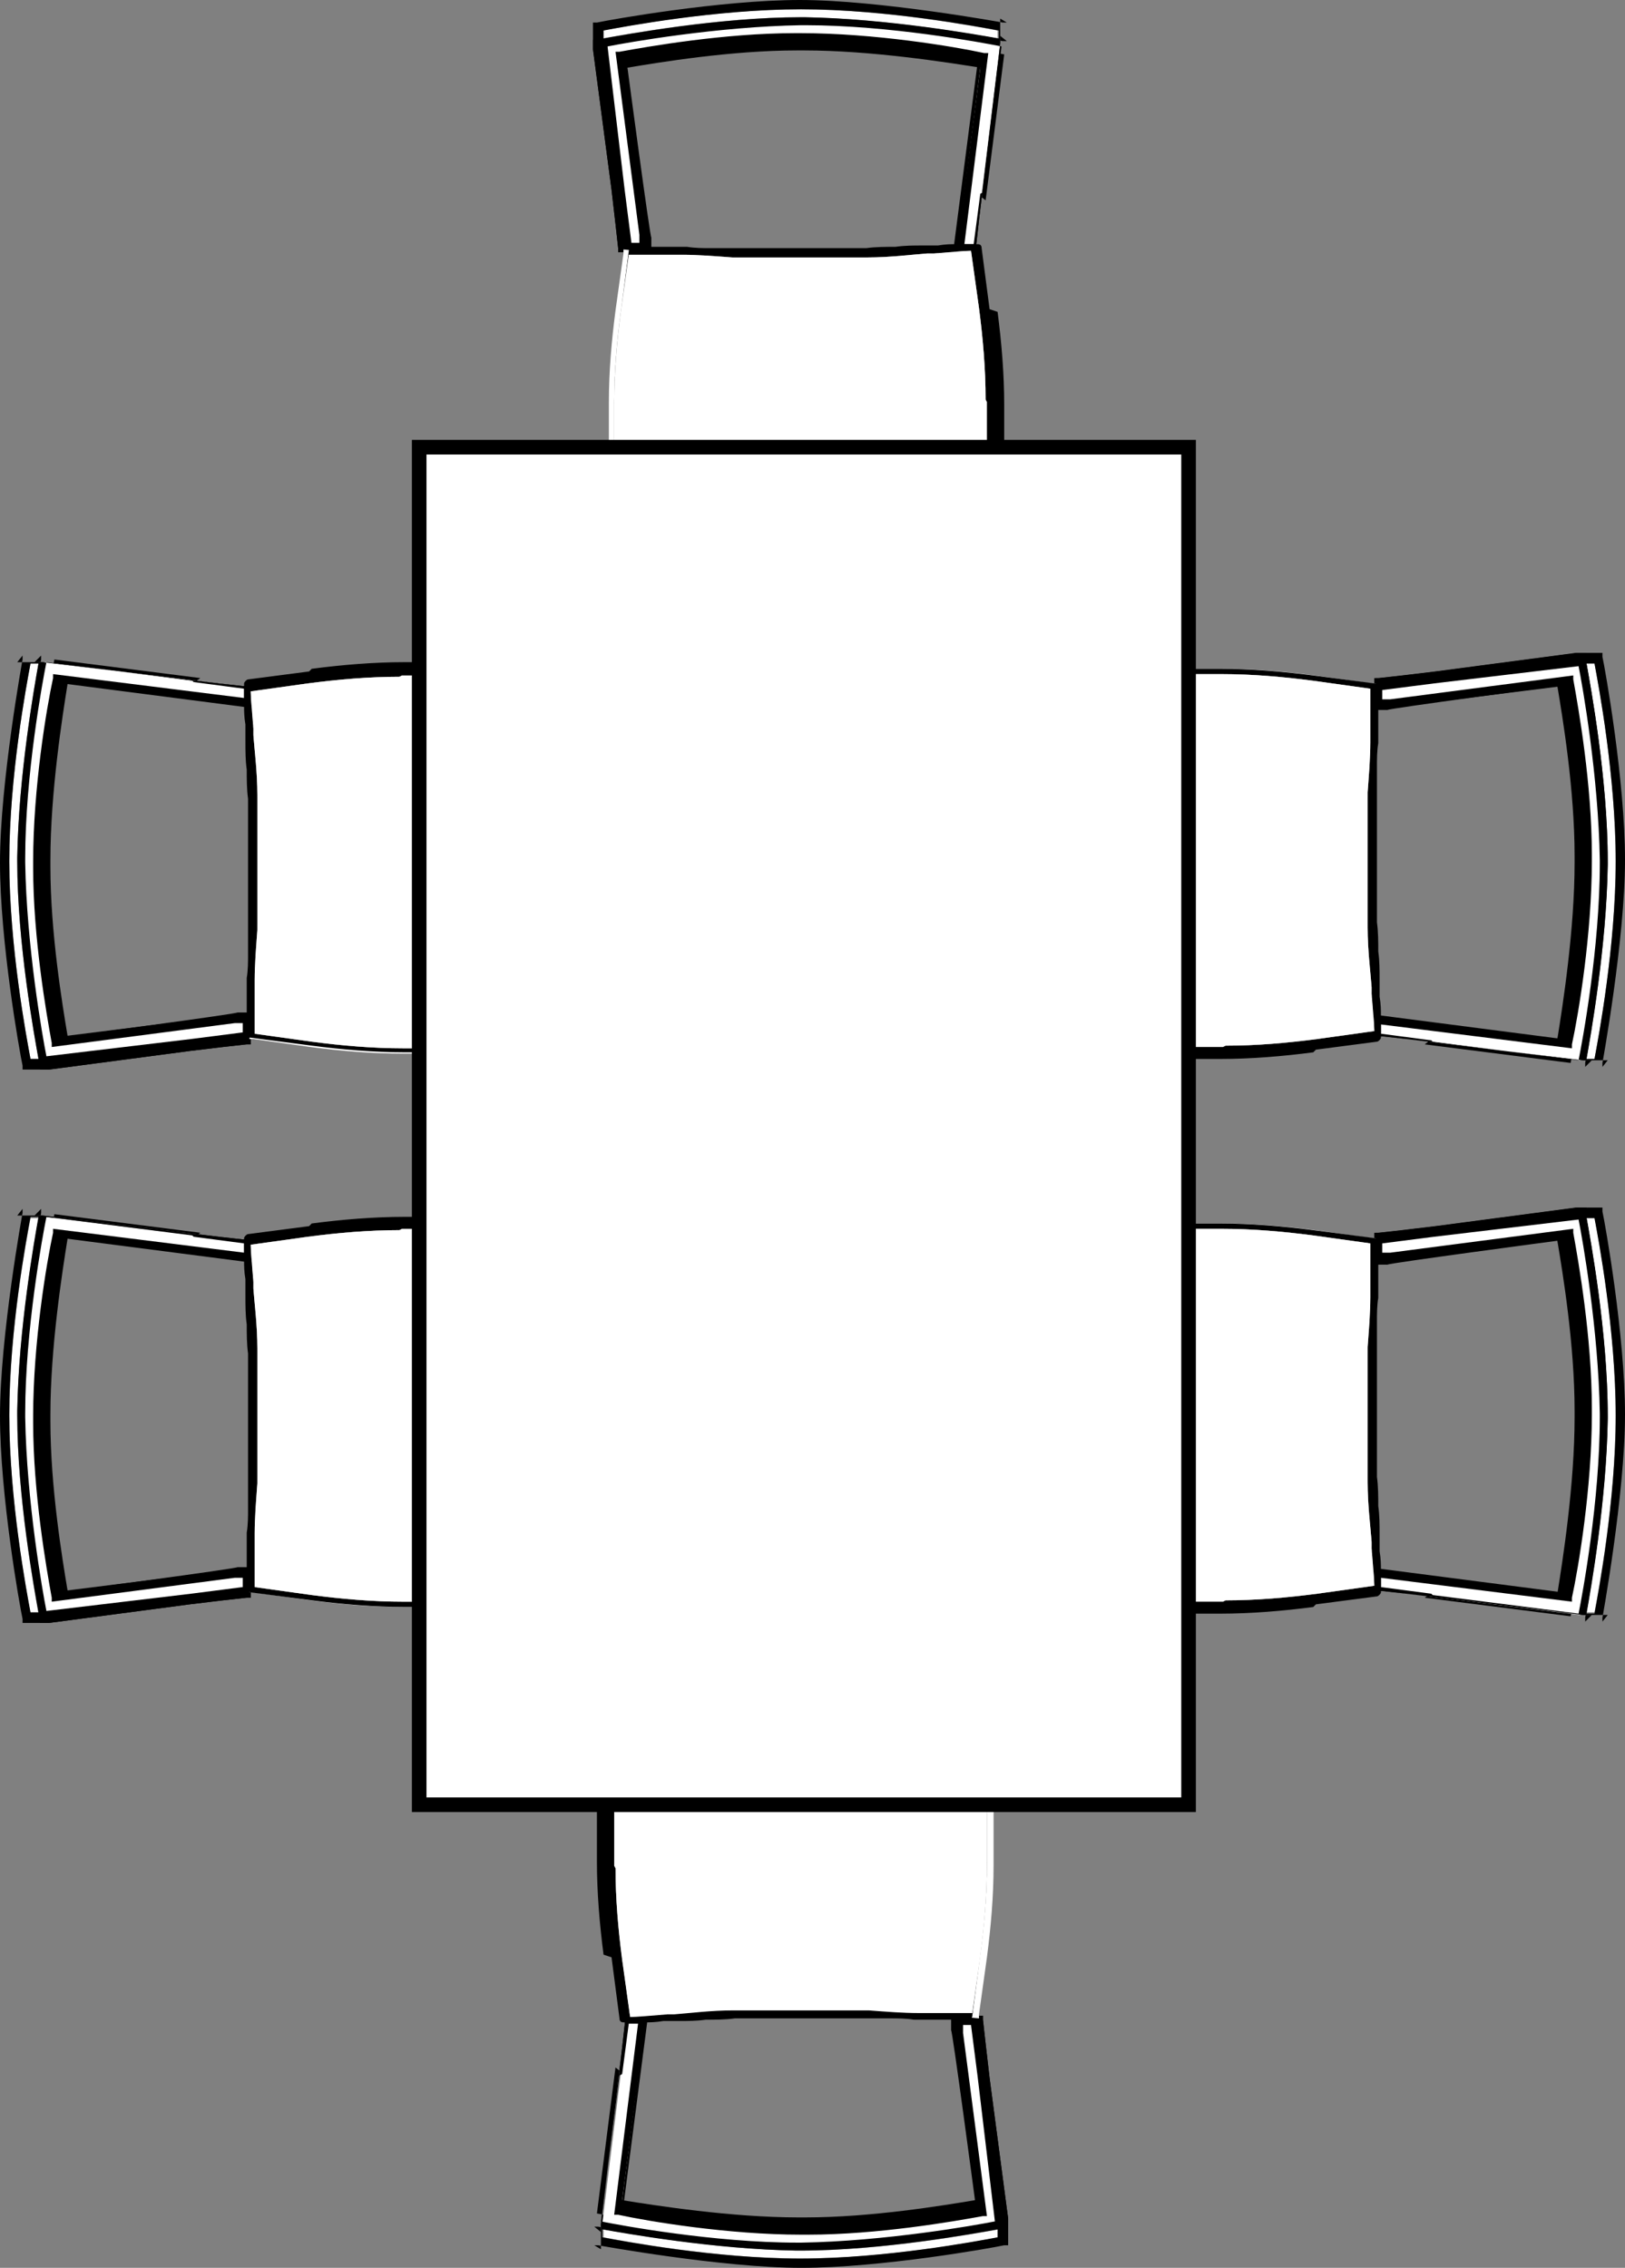 <?xml version="1.0" encoding="UTF-8"?>
<svg xmlns="http://www.w3.org/2000/svg" version="1.1" viewBox="0 0 122.5 170.9">
  <rect x="0" y="0" width="122.5" height="170.9" fill="#808080" stroke="none"/>
  <defs>
    <style>
      .cls-1 {
        stroke: #000;
        stroke-linecap: square;
        stroke-miterlimit: 10;
        stroke-width: 1.1px;
      }

      .cls-1, .cls-2 {
        fill: #fff;
      }
    </style>
  </defs>
  <!-- Generator: Adobe Illustrator 28.6.0, SVG Export Plug-In . SVG Version: 1.2.0 Build 709)  -->
  <g>
    <g id="Layer_1">
      <g>
        <g>
          <path d="M118.4,92.6l-13.7,1.7h0c0,0,13.7-1.7,13.7-1.7ZM119.5,122.2v-.3c0,0,0-.1.1-.4.3-1.7,1.5-8.4,1.6-14.6v-.3c0-6.2-1.3-13.2-1.6-14.9,0-.3,0-.4,0-.4v-.3h-.7s-10.6,1.4-10.6,1.4h0s-2.5.3-2.5.3l-1.8.2h-.3s0,.3,0,.3c0,0,0,.1,0,.3,0,.2,0,.6,0,1,0,.3,0,.6,0,.9,0,.1,0,.3,0,.4,0,.2,0,.4,0,.6,0,.1,0,.3,0,.4,0,.3,0,.5,0,.8,0,1.1-.1,2.4-.2,3.7,0,.3,0,.7,0,1,0,.3,0,.7,0,1,0,.3,0,.7,0,1,0,.7,0,1.4,0,2.1s0,1.4,0,2.1c0,.3,0,.7,0,1,0,.3,0,.7,0,1,0,.3,0,.7,0,1,0,1.7.2,3.2.3,4.5,0,.2,0,.3,0,.5.1,1.3.2,2.3.2,2.8,0,.2,0,.3,0,.3v.3s.3,0,.3,0l1.8.2,2.5.3h0s10.8,1.3,10.8,1.3h.3s.3,0,.3,0ZM107.8,120.1l-3.8-.5s0,0,0-.1c0,0,0-.1,0-.2s0,0,0-.1c0,0,0-.2,0-.3h0l14.4,1.8v-.3c.5-2.3,1.5-8.3,1.5-13.8v-.5c0-5.3-1-11-1.4-13.2v-.3c0,0-13.8,1.7-13.8,1.7h0c0,0,0,.4,0,.4h0s0,.3,0,.3h.3s12.8-1.6,12.8-1.6c.4,2.4,1.3,7.8,1.3,12.8v.5c0,5.1-.9,10.8-1.3,13.3l-13.9-1.8c0-.4,0-.8-.1-1.4h0c0-.1,0-.2,0-.3,0,0,0-.2,0-.3,0,0,0-.2,0-.3,0,0,0-.2,0-.2v-.2c0-.6,0-1.3-.1-2,0-.7,0-1.5-.1-2.2,0-.7,0-1.4,0-2,0-.2,0-.5,0-.7,0-.6,0-1.3,0-1.9s0-.8,0-1.2c0-.2,0-.5,0-.7v-.2c0-.7,0-1.4,0-2.1,0-.2,0-.3,0-.5,0-.2,0-.3,0-.5,0-.3,0-.7,0-1,0-.1,0-.2,0-.3,0-.2,0-.4,0-.6h0c0-.4,0-.6,0-.9,0-.3,0-.6,0-.9,0,0,0-.1,0-.1,0,0,0,0,0-.1v-.2c0-.1,0-.2,0-.4,0,0,0,0,0,0h0c0-.2,0-.2,0-.3,0,0,0,0,0-.1,0-.2,0-.4,0-.5,0-.3,0-.6,0-.8,0-.1,0-.2,0-.3,0-.1,0-.2,0-.3,0,0,0-.2,0-.3h0c0,0,0-.1,0-.2,0-.1,0-.2,0-.3l3.9-.5h0l10.9-1.3c.3,1.5,1.5,8.3,1.6,14.6v.3c0,6.3-1.3,13.3-1.6,14.8l-11-1.4h0ZM118.4,92.6l-13.7,1.7h0c0,0,13.7-1.7,13.7-1.7ZM118.4,92.6l-13.7,1.7h0c0,0,13.7-1.7,13.7-1.7Z"/>
          <path class="cls-2" d="M120.8,106.7h0c0-7.2-1.7-15.2-1.7-15.2l-15.4,1.9s0,.5-.1,1.3c0,0,.1,0,.2,0l14.3-1.8c.4,2.4,1.3,8,1.4,13.2v.5c0,5.3-.9,11.2-1.4,13.7l-14.3-1.8c0,0-.1,0-.2,0,0,.8.1,1.3.1,1.3l15.4,1.9s1.7-8,1.7-15.2Z"/>
          <g>
            <path class="cls-2" d="M120.2,121.5h-.6c.3-1.7,1.5-8.4,1.6-14.6v-.3c0-6.2-1.3-13.2-1.6-14.9h.6c.3,1.6,1.6,8.5,1.6,14.9s-1.3,13.3-1.6,14.9Z"/>
            <path d="M120.8,122.2v-.3c0,0,1.7-9.3,1.7-15.3s-1.5-14.4-1.7-15.3v-.3c0,0-1.4,0-1.4,0h0s-.3,0-.3,0h-.3s-10.6,1.4-10.6,1.4h0s-2.5.3-2.5.3l-1.8.2h-.3s0,.3,0,.3c0,0,0,.1,0,.3,0,.2,0,.6,0,1,0,.3,0,.6,0,.9,0,.1,0,.3,0,.4,0,.2,0,.4,0,.6,0,.1,0,.3,0,.4,0,.3,0,.5,0,.8,0,1.1-.1,2.4-.2,3.7,0,.3,0,.7,0,1,0,.3,0,.7,0,1,0,.3,0,.7,0,1,0,.7,0,1.4,0,2.1s0,1.4,0,2.1c0,.3,0,.7,0,1,0,.3,0,.7,0,1,0,.3,0,.7,0,1,0,1.7.2,3.2.3,4.5,0,.2,0,.3,0,.5.1,1.3.2,2.3.2,2.8,0,.2,0,.3,0,.3v.3s.3,0,.3,0l1.8.2,2.5.3h0s10.8,1.3,10.8,1.3h.3s0,0,0,0h0s1.6,0,1.6,0ZM119.6,91.8h.6c.3,1.6,1.6,8.5,1.6,14.9s-1.3,13.3-1.6,14.9h-.6c.3-1.7,1.5-8.4,1.6-14.6v-.3c0-6.2-1.3-13.2-1.6-14.9,0,0,0,0,0,0ZM103.8,116.9h0c0-.1,0-.2,0-.3,0,0,0-.2,0-.3,0,0,0-.2,0-.3,0,0,0-.2,0-.2v-.2c0-.6,0-1.3-.1-2,0-.7,0-1.5-.1-2.2,0-.7,0-1.4,0-2,0-.2,0-.5,0-.7,0-.6,0-1.3,0-1.9s0-.8,0-1.2c0-.2,0-.5,0-.7v-.2c0-.7,0-1.4,0-2.1,0-.2,0-.3,0-.5,0-.2,0-.3,0-.5,0-.3,0-.7,0-1,0-.1,0-.2,0-.3,0-.2,0-.4,0-.6h0c0-.4,0-.6,0-.9,0-.3,0-.6,0-.9,0,0,0-.1,0-.1,0,0,0,0,0-.1v-.2c0-.1,0-.2,0-.4,0,0,0-.1,0-.2,0,0,0-.1,0-.2,0,0,0,0,0-.1,0-.2,0-.4,0-.5,0-.3,0-.6,0-.8h1c0-.1,12.8-1.8,12.8-1.8.4,2.4,1.3,7.8,1.3,12.8v.5c0,5.1-.9,10.8-1.3,13.3l-13.9-1.8c0-.4,0-.8-.1-1.4ZM107.9,120.1h0s-3.8-.5-3.8-.5c0,0,0,0,0-.1,0,0,0-.1,0-.2s0,0,0-.1c0,0,0-.2,0-.3h0l14.4,1.8v-.3c.5-2.3,1.5-8.3,1.5-13.8v-.5c0-5.3-1-11-1.4-13.2v-.3c0,0-13.8,1.8-13.8,1.8h-.6s0,0,0-.2h0c0,0,0-.1,0-.2,0-.1,0-.2,0-.3l3.9-.5h0l10.9-1.3c.3,1.5,1.5,8.3,1.6,14.6v.3c0,6.3-1.3,13.3-1.6,14.8l-11-1.4Z"/>
          </g>
          <g>
            <path class="cls-2" d="M99.1,120.6l4.3-.6h.3s-.3-2.8-.5-6.4c0-1.1-.1-2.2-.2-3.4,0-1.2,0-2.4,0-3.6,0-6.3.7-13.3.7-13.3h-.3s-4.3-.6-4.3-.6c-2.3-.3-4.6-.5-6.9-.5h-16.1c-.5,0-1,1.6-1.3,4.2-.3,2.6-.6,6.2-.6,10.2,0,7.9.8,14.4,1.9,14.4h16.1c2.3,0,4.6-.2,6.9-.5ZM76.1,120.7c-.6-.3-1.6-5.5-1.6-14s.9-13.8,1.5-14.1h16.1c2.3,0,4.6.2,6.9.5l4.3.6c0,.2,0,.6,0,1,0,.3,0,.6,0,.9,0,.1,0,.3,0,.4,0,.2,0,.4,0,.6,0,.1,0,.3,0,.4,0,.3,0,.5,0,.8,0,1.1-.1,2.4-.2,3.7,0,.3,0,.7,0,1,0,.3,0,.7,0,1,0,.3,0,.7,0,1,0,.7,0,1.4,0,2.1s0,1.4,0,2.1c0,.3,0,.7,0,1,0,.4,0,.7,0,1,0,.3,0,.7,0,1,0,1.7.2,3.2.3,4.5,0,.2,0,.3,0,.5.1,1.3.2,2.3.2,2.8l-4.3.6c-2.3.3-4.6.5-6.9.5h-16.1Z"/>
            <path d="M99.2,120.9l4.6-.6h0c.1,0,.3-.2.3-.3h0c0,0,0-.2,0-.3,0,0,0,0,0-.1,0,0,0-.1,0-.2s0,0,0-.1c0,0,0-.2,0-.3h0c0-.1,0-.2,0-.3h0c0-.1,0-.2,0-.4,0-.4,0-.8-.1-1.4h0c0-.1,0-.2,0-.3,0,0,0-.2,0-.3,0,0,0-.2,0-.3,0,0,0-.2,0-.3h0c0-.8,0-1.5-.1-2.2,0-.7,0-1.5-.1-2.2,0-.7,0-1.4,0-2,0-.2,0-.5,0-.7,0-.6,0-1.3,0-1.9s0-.8,0-1.2c0-.2,0-.5,0-.7v-.2c0-.7,0-1.4,0-2.1,0-.2,0-.3,0-.5,0-.2,0-.3,0-.5,0-.3,0-.7,0-1,0-.1,0-.2,0-.3,0-.2,0-.4,0-.6,0-.6,0-1.2.1-1.8,0,0,0-.1,0-.1,0,0,0-.1,0-.2h0c0-.3,0-.4,0-.5,0,0,0,0,0,0h0c0-.2,0-.2,0-.3,0,0,0,0,0-.1,0-.2,0-.4,0-.5,0-.3,0-.6,0-.8,0-.1,0-.2,0-.3,0-.1,0-.2,0-.3,0,0,0-.2,0-.3h0c0,0,0-.1,0-.2,0-.1,0-.2,0-.3,0-.2,0-.3,0-.3,0,0,0,0,0,0h0c0-.2-.1-.3-.3-.3h0l-4.6-.6c-2.3-.3-4.7-.5-7-.5h-16.1c-2.2,0-2.2,14.1-2.2,14.7s0,14.7,2.2,14.7h16.1c2.3,0,4.7-.2,7-.5ZM76.1,120.7c-.6-.3-1.6-5.5-1.6-14s.9-13.8,1.5-14.1h16.1c2.3,0,4.6.2,6.9.5l4.3.6c0,.2,0,.6,0,1,0,.3,0,.6,0,.9,0,.1,0,.3,0,.4,0,.2,0,.4,0,.6,0,.1,0,.3,0,.4,0,.3,0,.5,0,.8,0,1.1-.1,2.4-.2,3.7,0,.3,0,.7,0,1,0,.3,0,.7,0,1,0,.3,0,.7,0,1,0,.7,0,1.4,0,2.1s0,1.4,0,2.1c0,.3,0,.7,0,1,0,.3,0,.7,0,1,0,.3,0,.7,0,1,0,1.7.2,3.2.3,4.5,0,.2,0,.3,0,.5.1,1.3.2,2.3.2,2.8l-4.3.6c-2.3.3-4.6.5-6.9.5h-16.1Z"/>
            <path class="cls-2" d="M92.2,120.7h-16.1c-.6-.3-1.6-5.5-1.6-14s.9-13.8,1.5-14.1h16.1c2.3,0,4.6.2,6.9.5l4.3.6c0,.2,0,.6,0,1,0,.3,0,.6,0,.9,0,.1,0,.3,0,.4,0,.2,0,.4,0,.6,0,.1,0,.3,0,.4,0,.3,0,.5,0,.8,0,1.1-.1,2.4-.2,3.7,0,.3,0,.7,0,1,0,.3,0,.7,0,1,0,.3,0,.7,0,1,0,.7,0,1.4,0,2.1s0,1.4,0,2.1c0,.3,0,.7,0,1,0,.4,0,.7,0,1,0,.3,0,.7,0,1,0,1.7.2,3.2.3,4.5,0,.2,0,.3,0,.5.1,1.3.2,2.3.2,2.8l-4.3.6c-2.3.3-4.6.5-6.9.5Z"/>
          </g>
        </g>
        <g>
          <path d="M118.4,50.8l-13.7,1.7h0c0,0,13.7-1.7,13.7-1.7ZM119.5,80.4v-.3c0,0,0-.1.1-.4.3-1.7,1.5-8.4,1.6-14.6v-.3c0-6.2-1.3-13.2-1.6-14.9,0-.3,0-.4,0-.4v-.3h-.7s-10.6,1.4-10.6,1.4h0s-2.5.3-2.5.3l-1.8.2h-.3s0,.3,0,.3c0,0,0,.1,0,.3,0,.2,0,.6,0,1,0,.3,0,.6,0,.9,0,.1,0,.3,0,.4,0,.2,0,.4,0,.6,0,.1,0,.3,0,.4,0,.3,0,.5,0,.8,0,1.1-.1,2.4-.2,3.7,0,.3,0,.7,0,1,0,.3,0,.7,0,1,0,.3,0,.7,0,1,0,.7,0,1.4,0,2.1s0,1.4,0,2.1c0,.3,0,.7,0,1,0,.3,0,.7,0,1,0,.3,0,.7,0,1,0,1.7.2,3.2.3,4.5,0,.2,0,.3,0,.5.1,1.3.2,2.3.2,2.8,0,.2,0,.3,0,.3v.3s.3,0,.3,0l1.8.2,2.5.3h0s10.8,1.3,10.8,1.3h.3s.3,0,.3,0ZM107.8,78.4l-3.8-.5s0,0,0-.1c0,0,0-.1,0-.2s0,0,0-.1c0,0,0-.2,0-.3h0l14.4,1.8v-.3c.5-2.3,1.5-8.3,1.5-13.8v-.5c0-5.3-1-11-1.4-13.2v-.3c0,0-13.8,1.7-13.8,1.7h0c0,0,0,.4,0,.4h0s0,.3,0,.3h.3s12.8-1.6,12.8-1.6c.4,2.4,1.3,7.8,1.3,12.8v.5c0,5.1-.9,10.8-1.3,13.3l-13.9-1.8c0-.4,0-.8-.1-1.4h0c0-.1,0-.2,0-.3,0,0,0-.2,0-.3,0,0,0-.2,0-.3,0,0,0-.2,0-.2v-.2c0-.6,0-1.3-.1-2,0-.7,0-1.5-.1-2.2,0-.7,0-1.4,0-2,0-.2,0-.5,0-.7,0-.6,0-1.3,0-1.9s0-.8,0-1.2c0-.2,0-.5,0-.7v-.2c0-.7,0-1.4,0-2.1,0-.2,0-.3,0-.5,0-.2,0-.3,0-.5,0-.3,0-.7,0-1,0-.1,0-.2,0-.3,0-.2,0-.4,0-.6h0c0-.4,0-.6,0-.9,0-.3,0-.6,0-.9,0,0,0-.1,0-.1,0,0,0,0,0-.1v-.2c0-.1,0-.2,0-.4,0,0,0,0,0,0h0c0-.2,0-.2,0-.3,0,0,0,0,0-.1,0-.2,0-.4,0-.5,0-.3,0-.6,0-.8,0-.1,0-.2,0-.3,0-.1,0-.2,0-.3,0,0,0-.2,0-.3h0c0,0,0-.1,0-.2,0-.1,0-.2,0-.3l3.9-.5h0l10.9-1.3c.3,1.5,1.5,8.3,1.6,14.6v.3c0,6.3-1.3,13.3-1.6,14.8l-11-1.4h0ZM118.4,50.8l-13.7,1.7h0c0,0,13.7-1.7,13.7-1.7ZM118.4,50.8l-13.7,1.7h0c0,0,13.7-1.7,13.7-1.7Z"/>
          <path class="cls-2" d="M120.8,64.9h0c0-7.2-1.7-15.2-1.7-15.2l-15.4,1.9s0,.5-.1,1.3c0,0,.1,0,.2,0l14.3-1.8c.4,2.4,1.3,8,1.4,13.2v.5c0,5.3-.9,11.2-1.4,13.7l-14.3-1.8c0,0-.1,0-.2,0,0,.8.1,1.3.1,1.3l15.4,1.9s1.7-8,1.7-15.2Z"/>
          <g>
            <path class="cls-2" d="M120.2,79.8h-.6c.3-1.7,1.5-8.4,1.6-14.6v-.3c0-6.2-1.3-13.2-1.6-14.9h.6c.3,1.6,1.6,8.5,1.6,14.9s-1.3,13.3-1.6,14.9Z"/>
            <path d="M120.8,80.4v-.3c0,0,1.7-9.3,1.7-15.3s-1.5-14.4-1.7-15.3v-.3c0,0-1.4,0-1.4,0h0s-.3,0-.3,0h-.3s-10.6,1.4-10.6,1.4h0s-2.5.3-2.5.3l-1.8.2h-.3s0,.3,0,.3c0,0,0,.1,0,.3,0,.2,0,.6,0,1,0,.3,0,.6,0,.9,0,.1,0,.3,0,.4,0,.2,0,.4,0,.6,0,.1,0,.3,0,.4,0,.3,0,.5,0,.8,0,1.1-.1,2.4-.2,3.7,0,.3,0,.7,0,1,0,.3,0,.7,0,1,0,.3,0,.7,0,1,0,.7,0,1.4,0,2.1s0,1.4,0,2.1c0,.3,0,.7,0,1,0,.3,0,.7,0,1,0,.3,0,.7,0,1,0,1.7.2,3.2.3,4.5,0,.2,0,.3,0,.5.1,1.3.2,2.3.2,2.8,0,.2,0,.3,0,.3v.3s.3,0,.3,0l1.8.2,2.5.3h0s10.8,1.3,10.8,1.3h.3s0,0,0,0h0s1.6,0,1.6,0ZM119.6,50h.6c.3,1.6,1.6,8.5,1.6,14.9s-1.3,13.3-1.6,14.9h-.6c.3-1.7,1.5-8.4,1.6-14.6v-.3c0-6.2-1.3-13.2-1.6-14.9,0,0,0,0,0,0ZM103.8,75.1h0c0-.1,0-.2,0-.3,0,0,0-.2,0-.3,0,0,0-.2,0-.3,0,0,0-.2,0-.2v-.2c0-.6,0-1.3-.1-2,0-.7,0-1.5-.1-2.2,0-.7,0-1.4,0-2,0-.2,0-.5,0-.7,0-.6,0-1.3,0-1.9s0-.8,0-1.2c0-.2,0-.5,0-.7v-.2c0-.7,0-1.4,0-2.1,0-.2,0-.3,0-.5,0-.2,0-.3,0-.5,0-.3,0-.7,0-1,0-.1,0-.2,0-.3,0-.2,0-.4,0-.6h0c0-.4,0-.6,0-.9,0-.3,0-.6,0-.9,0,0,0-.1,0-.1,0,0,0,0,0-.1v-.2c0-.1,0-.2,0-.4,0,0,0-.1,0-.2,0,0,0-.1,0-.2,0,0,0,0,0-.1,0-.2,0-.4,0-.5,0-.3,0-.6,0-.8h1c0-.1,12.8-1.8,12.8-1.8.4,2.4,1.3,7.8,1.3,12.8v.5c0,5.1-.9,10.8-1.3,13.3l-13.9-1.8c0-.4,0-.8-.1-1.4ZM107.9,78.4h0s-3.8-.5-3.8-.5c0,0,0,0,0-.1,0,0,0-.1,0-.2s0,0,0-.1c0,0,0-.2,0-.3h0l14.4,1.8v-.3c.5-2.3,1.5-8.3,1.5-13.8v-.5c0-5.3-1-11-1.4-13.2v-.3c0,0-13.8,1.8-13.8,1.8h-.6s0,0,0-.2h0c0,0,0-.1,0-.2,0-.1,0-.2,0-.3l3.9-.5h0l10.9-1.3c.3,1.5,1.5,8.3,1.6,14.6v.3c0,6.3-1.3,13.3-1.6,14.8l-11-1.4Z"/>
          </g>
          <g>
            <path class="cls-2" d="M99.1,78.8l4.3-.6h.3s-.3-2.8-.5-6.4c0-1.1-.1-2.2-.2-3.4,0-1.2,0-2.4,0-3.6,0-6.3.7-13.3.7-13.3h-.3s-4.3-.6-4.3-.6c-2.3-.3-4.6-.5-6.9-.5h-16.1c-.5,0-1,1.6-1.3,4.2-.3,2.6-.6,6.2-.6,10.2,0,7.9.8,14.4,1.9,14.4h16.1c2.3,0,4.6-.2,6.9-.5ZM76.1,78.9c-.6-.3-1.6-5.5-1.6-14s.9-13.8,1.5-14.1h16.1c2.3,0,4.6.2,6.9.5l4.3.6c0,.2,0,.6,0,1,0,.3,0,.6,0,.9,0,.1,0,.3,0,.4,0,.2,0,.4,0,.6,0,.1,0,.3,0,.4,0,.3,0,.5,0,.8,0,1.1-.1,2.4-.2,3.7,0,.3,0,.7,0,1,0,.3,0,.7,0,1,0,.3,0,.7,0,1,0,.7,0,1.4,0,2.1s0,1.4,0,2.1c0,.3,0,.7,0,1,0,.4,0,.7,0,1,0,.3,0,.7,0,1,0,1.7.2,3.2.3,4.5,0,.2,0,.3,0,.5.1,1.3.2,2.3.2,2.8l-4.3.6c-2.3.3-4.6.5-6.9.5h-16.1Z"/>
            <path d="M99.2,79.1l4.6-.6h0c.1,0,.3-.2.3-.3h0c0,0,0-.2,0-.3,0,0,0,0,0-.1,0,0,0-.1,0-.2s0,0,0-.1c0,0,0-.2,0-.3h0c0-.1,0-.2,0-.3h0c0-.1,0-.2,0-.4,0-.4,0-.8-.1-1.4h0c0-.1,0-.2,0-.3,0,0,0-.2,0-.3,0,0,0-.2,0-.3,0,0,0-.2,0-.3h0c0-.8,0-1.5-.1-2.2,0-.7,0-1.5-.1-2.2,0-.7,0-1.4,0-2,0-.2,0-.5,0-.7,0-.6,0-1.3,0-1.9s0-.8,0-1.2c0-.2,0-.5,0-.7v-.2c0-.7,0-1.4,0-2.1,0-.2,0-.3,0-.5,0-.2,0-.3,0-.5,0-.3,0-.7,0-1,0-.1,0-.2,0-.3,0-.2,0-.4,0-.6,0-.6,0-1.2.1-1.8,0,0,0-.1,0-.1,0,0,0-.1,0-.2h0c0-.3,0-.4,0-.5,0,0,0,0,0,0h0c0-.2,0-.2,0-.3,0,0,0,0,0-.1,0-.2,0-.4,0-.5,0-.3,0-.6,0-.8,0-.1,0-.2,0-.3,0-.1,0-.2,0-.3,0,0,0-.2,0-.3h0c0,0,0-.1,0-.2,0-.1,0-.2,0-.3,0-.2,0-.3,0-.3,0,0,0,0,0,0h0c0-.2-.1-.3-.3-.3h0l-4.6-.6c-2.3-.3-4.7-.5-7-.5h-16.1c-2.2,0-2.2,14.1-2.2,14.7s0,14.7,2.2,14.7h16.1c2.3,0,4.7-.2,7-.5ZM76.1,78.9c-.6-.3-1.6-5.5-1.6-14s.9-13.8,1.5-14.1h16.1c2.3,0,4.6.2,6.9.5l4.3.6c0,.2,0,.6,0,1,0,.3,0,.6,0,.9,0,.1,0,.3,0,.4,0,.2,0,.4,0,.6,0,.1,0,.3,0,.4,0,.3,0,.5,0,.8,0,1.1-.1,2.4-.2,3.7,0,.3,0,.7,0,1,0,.3,0,.7,0,1,0,.3,0,.7,0,1,0,.7,0,1.4,0,2.1s0,1.4,0,2.1c0,.3,0,.7,0,1,0,.3,0,.7,0,1,0,.3,0,.7,0,1,0,1.7.2,3.2.3,4.5,0,.2,0,.3,0,.5.1,1.3.2,2.3.2,2.8l-4.3.6c-2.3.3-4.6.5-6.9.5h-16.1Z"/>
            <path class="cls-2" d="M92.2,78.9h-16.1c-.6-.3-1.6-5.5-1.6-14s.9-13.8,1.5-14.1h16.1c2.3,0,4.6.2,6.9.5l4.3.6c0,.2,0,.6,0,1,0,.3,0,.6,0,.9,0,.1,0,.3,0,.4,0,.2,0,.4,0,.6,0,.1,0,.3,0,.4,0,.3,0,.5,0,.8,0,1.1-.1,2.4-.2,3.7,0,.3,0,.7,0,1,0,.3,0,.7,0,1,0,.3,0,.7,0,1,0,.7,0,1.4,0,2.1s0,1.4,0,2.1c0,.3,0,.7,0,1,0,.4,0,.7,0,1,0,.3,0,.7,0,1,0,1.7.2,3.2.3,4.5,0,.2,0,.3,0,.5.1,1.3.2,2.3.2,2.8l-4.3.6c-2.3.3-4.6.5-6.9.5Z"/>
          </g>
        </g>
        <g>
          <path d="M4.1,79l13.7-1.7h0c0,0-13.7,1.7-13.7,1.7ZM3.1,49.4v.3c0,0,0,.1-.1.4-.3,1.7-1.5,8.4-1.6,14.6v.3c0,6.2,1.3,13.2,1.6,14.9,0,.3,0,.4,0,.4v.3h.7s10.6-1.4,10.6-1.4h0s2.5-.3,2.5-.3l1.8-.2h.3s0-.3,0-.3c0,0,0-.1,0-.3,0-.2,0-.6,0-1,0-.3,0-.6,0-.9,0-.1,0-.3,0-.4,0-.2,0-.4,0-.6,0-.1,0-.3,0-.4,0-.3,0-.5,0-.8,0-1.1.1-2.4.2-3.7,0-.3,0-.7,0-1,0-.3,0-.7,0-1,0-.3,0-.7,0-1,0-.7,0-1.4,0-2.1s0-1.4,0-2.1c0-.3,0-.7,0-1,0-.3,0-.7,0-1,0-.3,0-.7,0-1,0-1.7-.2-3.2-.3-4.5,0-.2,0-.3,0-.5-.1-1.3-.2-2.3-.2-2.8,0-.2,0-.3,0-.3v-.3s-.3,0-.3,0l-1.8-.2-2.5-.3h0s-10.8-1.3-10.8-1.3h-.3s-.3,0-.3,0ZM14.7,51.4l3.8.5s0,0,0,.1c0,0,0,.1,0,.2s0,0,0,.1c0,0,0,.2,0,.3h0l-14.4-1.8v.3c-.5,2.3-1.5,8.3-1.5,13.8v.5c0,5.3,1,11,1.4,13.2v.3c0,0,13.8-1.7,13.8-1.7h0c0,0,0-.4,0-.4h0s0-.3,0-.3h-.3s-12.8,1.6-12.8,1.6c-.4-2.4-1.3-7.8-1.3-12.8v-.5c0-5.1.9-10.8,1.3-13.3l13.9,1.8c0,.4,0,.8.1,1.4h0c0,.1,0,.2,0,.3,0,0,0,.2,0,.3,0,0,0,.2,0,.3,0,0,0,.2,0,.2v.2c0,.6,0,1.3.1,2,0,.7,0,1.5.1,2.2,0,.7,0,1.4,0,2,0,.2,0,.5,0,.7,0,.6,0,1.3,0,1.9s0,.8,0,1.2c0,.2,0,.5,0,.7v.2c0,.7,0,1.4,0,2.1,0,.2,0,.3,0,.5,0,.2,0,.3,0,.5,0,.3,0,.7,0,1,0,.1,0,.2,0,.3,0,.2,0,.4,0,.6h0c0,.4,0,.6,0,.9,0,.3,0,.6,0,.9,0,0,0,.1,0,.1,0,0,0,0,0,.1v.2c0,.1,0,.2,0,.4,0,0,0,0,0,0h0c0,.2,0,.2,0,.3,0,0,0,0,0,.1,0,.2,0,.4,0,.5,0,.3,0,.6,0,.8,0,.1,0,.2,0,.3,0,.1,0,.2,0,.3,0,0,0,.2,0,.3h0c0,0,0,.1,0,.2,0,.1,0,.2,0,.3l-3.9.5h0l-10.9,1.3c-.3-1.5-1.5-8.3-1.6-14.6v-.3c0-6.3,1.3-13.3,1.6-14.8l11,1.4h0ZM4.1,79l13.7-1.7h0c0,0-13.7,1.7-13.7,1.7ZM4.1,79l13.7-1.7h0c0,0-13.7,1.7-13.7,1.7Z"/>
          <path class="cls-2" d="M1.7,64.9h0c0,7.2,1.7,15.2,1.7,15.2l15.4-1.9s0-.5.1-1.3c0,0-.1,0-.2,0l-14.3,1.8c-.4-2.4-1.3-8-1.4-13.2v-.5c0-5.3.9-11.2,1.4-13.7l14.3,1.8c0,0,.1,0,.2,0,0-.8-.1-1.3-.1-1.3l-15.4-1.9s-1.7,8-1.7,15.2Z"/>
          <g>
            <path class="cls-2" d="M2.3,50h.6c-.3,1.7-1.5,8.4-1.6,14.6v.3c0,6.2,1.3,13.2,1.6,14.9h-.6c-.3-1.6-1.6-8.5-1.6-14.9s1.3-13.3,1.6-14.9Z"/>
            <path d="M1.7,49.4v.3c0,0-1.7,9.3-1.7,15.3s1.5,14.4,1.7,15.3v.3c0,0,1.4,0,1.4,0h0s.3,0,.3,0h.3s10.6-1.4,10.6-1.4h0s2.5-.3,2.5-.3l1.8-.2h.3s0-.3,0-.3c0,0,0-.1,0-.3,0-.2,0-.6,0-1,0-.3,0-.6,0-.9,0-.1,0-.3,0-.4,0-.2,0-.4,0-.6,0-.1,0-.3,0-.4,0-.3,0-.5,0-.8,0-1.1.1-2.4.2-3.7,0-.3,0-.7,0-1,0-.3,0-.7,0-1,0-.3,0-.7,0-1,0-.7,0-1.4,0-2.1s0-1.4,0-2.1c0-.3,0-.7,0-1,0-.3,0-.7,0-1,0-.3,0-.7,0-1,0-1.7-.2-3.2-.3-4.5,0-.2,0-.3,0-.5-.1-1.3-.2-2.3-.2-2.8,0-.2,0-.3,0-.3v-.3s-.3,0-.3,0l-1.8-.2-2.5-.3h0s-10.8-1.3-10.8-1.3h-.3s0,0,0,0h0s-1.6,0-1.6,0ZM2.9,79.8h-.6c-.3-1.6-1.6-8.5-1.6-14.9s1.3-13.3,1.6-14.9h.6c-.3,1.7-1.5,8.4-1.6,14.6v.3c0,6.2,1.3,13.2,1.6,14.9,0,0,0,0,0,0ZM18.7,54.7h0c0,.1,0,.2,0,.3,0,0,0,.2,0,.3,0,0,0,.2,0,.3,0,0,0,.2,0,.2v.2c0,.6,0,1.3.1,2,0,.7,0,1.5.1,2.2,0,.7,0,1.4,0,2,0,.2,0,.5,0,.7,0,.6,0,1.3,0,1.9s0,.8,0,1.2c0,.2,0,.5,0,.7v.2c0,.7,0,1.4,0,2.1,0,.2,0,.3,0,.5,0,.2,0,.3,0,.5,0,.3,0,.7,0,1,0,.1,0,.2,0,.3,0,.2,0,.4,0,.6h0c0,.4,0,.6,0,.9,0,.3,0,.6,0,.9,0,0,0,.1,0,.1,0,0,0,0,0,.1v.2c0,.1,0,.2,0,.4,0,0,0,.1,0,.2,0,0,0,.1,0,.2,0,0,0,0,0,.1,0,.2,0,.4,0,.5,0,.3,0,.6,0,.8h-1c0,.1-12.8,1.8-12.8,1.8-.4-2.4-1.3-7.8-1.3-12.8v-.5c0-5.1.9-10.8,1.3-13.3l13.9,1.8c0,.4,0,.8.1,1.4ZM14.6,51.4h0s3.8.5,3.8.5c0,0,0,0,0,.1,0,0,0,.1,0,.2s0,0,0,.1c0,0,0,.2,0,.3h0l-14.4-1.8v.3c-.5,2.3-1.5,8.3-1.5,13.8v.5c0,5.3,1,11,1.4,13.2v.3c0,0,13.8-1.8,13.8-1.8h.6s0,0,0,.2h0c0,0,0,.1,0,.2,0,.1,0,.2,0,.3l-3.9.5h0l-10.9,1.3c-.3-1.5-1.5-8.3-1.6-14.6v-.3c0-6.3,1.3-13.3,1.6-14.8l11,1.4Z"/>
          </g>
          <g>
            <path class="cls-2" d="M23.4,51l-4.3.6h-.3s.3,2.8.5,6.4c0,1.1.1,2.2.2,3.4,0,1.2,0,2.4,0,3.6,0,6.3-.7,13.3-.7,13.3h.3s4.3.6,4.3.6c2.3.3,4.6.5,6.9.5h16.1c.5,0,1-1.6,1.3-4.2.3-2.6.6-6.2.6-10.2,0-7.9-.8-14.4-1.9-14.4h-16.1c-2.3,0-4.6.2-6.9.5ZM46.4,50.9c.6.3,1.6,5.5,1.6,14s-.9,13.8-1.5,14.1h-16.1c-2.3,0-4.6-.2-6.9-.5l-4.3-.6c0-.2,0-.6,0-1,0-.3,0-.6,0-.9,0-.1,0-.3,0-.4,0-.2,0-.4,0-.6,0-.1,0-.3,0-.4,0-.3,0-.5,0-.8,0-1.1.1-2.4.2-3.7,0-.3,0-.7,0-1,0-.3,0-.7,0-1,0-.3,0-.7,0-1,0-.7,0-1.4,0-2.1s0-1.4,0-2.1c0-.3,0-.7,0-1,0-.4,0-.7,0-1,0-.3,0-.7,0-1,0-1.7-.2-3.2-.3-4.5,0-.2,0-.3,0-.5-.1-1.3-.2-2.3-.2-2.8l4.3-.6c2.3-.3,4.6-.5,6.9-.5h16.1Z"/>
            <path d="M23.3,50.6l-4.6.6h0c-.1,0-.3.2-.3.3h0c0,0,0,.2,0,.3,0,0,0,0,0,.1,0,0,0,.1,0,.2s0,0,0,.1c0,0,0,.2,0,.3h0c0,.1,0,.2,0,.3h0c0,.1,0,.2,0,.4,0,.4,0,.8.1,1.4h0c0,.1,0,.2,0,.3,0,0,0,.2,0,.3,0,0,0,.2,0,.3,0,0,0,.2,0,.3h0c0,.8,0,1.5.1,2.2,0,.7,0,1.5.1,2.2,0,.7,0,1.4,0,2,0,.2,0,.5,0,.7,0,.6,0,1.3,0,1.9s0,.8,0,1.2c0,.2,0,.5,0,.7v.2c0,.7,0,1.4,0,2.1,0,.2,0,.3,0,.5,0,.2,0,.3,0,.5,0,.3,0,.7,0,1,0,.1,0,.2,0,.3,0,.2,0,.4,0,.6,0,.6,0,1.2-.1,1.8,0,0,0,.1,0,.1,0,0,0,.1,0,.2h0c0,.3,0,.4,0,.5,0,0,0,0,0,0h0c0,.2,0,.2,0,.3,0,0,0,0,0,.1,0,.2,0,.4,0,.5,0,.3,0,.6,0,.8,0,.1,0,.2,0,.3,0,.1,0,.2,0,.3,0,0,0,.2,0,.3h0c0,0,0,.1,0,.2,0,.1,0,.2,0,.3,0,.2,0,.3,0,.3,0,0,0,0,0,0h0c0,.2.1.3.3.3h0l4.6.6c2.3.3,4.7.5,7,.5h16.1c2.2,0,2.2-14.1,2.2-14.7s0-14.7-2.2-14.7h-16.1c-2.3,0-4.7.2-7,.5ZM46.4,50.9c.6.3,1.6,5.5,1.6,14s-.9,13.8-1.5,14.1h-16.1c-2.3,0-4.6-.2-6.9-.5l-4.3-.6c0-.2,0-.6,0-1,0-.3,0-.6,0-.9,0-.1,0-.3,0-.4,0-.2,0-.4,0-.6,0-.1,0-.3,0-.4,0-.3,0-.5,0-.8,0-1.1.1-2.4.2-3.7,0-.3,0-.7,0-1,0-.3,0-.7,0-1,0-.3,0-.7,0-1,0-.7,0-1.4,0-2.1s0-1.4,0-2.1c0-.3,0-.7,0-1,0-.3,0-.7,0-1,0-.3,0-.7,0-1,0-1.7-.2-3.2-.3-4.5,0-.2,0-.3,0-.5-.1-1.3-.2-2.3-.2-2.8l4.3-.6c2.3-.3,4.6-.5,6.9-.5h16.1Z"/>
            <path class="cls-2" d="M30.3,50.9h16.1c.6.3,1.6,5.5,1.6,14s-.9,13.8-1.5,14.1h-16.1c-2.3,0-4.6-.2-6.9-.5l-4.3-.6c0-.2,0-.6,0-1,0-.3,0-.6,0-.9,0-.1,0-.3,0-.4,0-.2,0-.4,0-.6,0-.1,0-.3,0-.4,0-.3,0-.5,0-.8,0-1.1.1-2.4.2-3.7,0-.3,0-.7,0-1,0-.3,0-.7,0-1,0-.3,0-.7,0-1,0-.7,0-1.4,0-2.1s0-1.4,0-2.1c0-.3,0-.7,0-1,0-.4,0-.7,0-1,0-.3,0-.7,0-1,0-1.7-.2-3.2-.3-4.5,0-.2,0-.3,0-.5-.1-1.3-.2-2.3-.2-2.8l4.3-.6c2.3-.3,4.6-.5,6.9-.5Z"/>
          </g>
        </g>
        <g>
          <path d="M4.1,120.7l13.7-1.7h0c0,0-13.7,1.7-13.7,1.7ZM3.1,91.1v.3c0,0,0,.1-.1.4-.3,1.7-1.5,8.4-1.6,14.6v.3c0,6.2,1.3,13.2,1.6,14.9,0,.3,0,.4,0,.4v.3h.7s10.6-1.4,10.6-1.4h0s2.5-.3,2.5-.3l1.8-.2h.3s0-.3,0-.3c0,0,0-.1,0-.3,0-.2,0-.6,0-1,0-.3,0-.6,0-.9,0-.1,0-.3,0-.4,0-.2,0-.4,0-.6,0-.1,0-.3,0-.4,0-.3,0-.5,0-.8,0-1.1.1-2.4.2-3.7,0-.3,0-.7,0-1,0-.3,0-.7,0-1,0-.3,0-.7,0-1,0-.7,0-1.4,0-2.1s0-1.4,0-2.1c0-.3,0-.7,0-1,0-.3,0-.7,0-1,0-.3,0-.7,0-1,0-1.7-.2-3.2-.3-4.5,0-.2,0-.3,0-.5-.1-1.3-.2-2.3-.2-2.8,0-.2,0-.3,0-.3v-.3s-.3,0-.3,0l-1.8-.2-2.5-.3h0s-10.8-1.3-10.8-1.3h-.3s-.3,0-.3,0ZM14.7,93.2l3.8.5s0,0,0,.1c0,0,0,.1,0,.2s0,0,0,.1c0,0,0,.2,0,.3h0l-14.4-1.8v.3c-.5,2.3-1.5,8.3-1.5,13.8v.5c0,5.3,1,11,1.4,13.2v.3c0,0,13.8-1.7,13.8-1.7h0c0,0,0-.4,0-.4h0s0-.3,0-.3h-.3s-12.8,1.6-12.8,1.6c-.4-2.4-1.3-7.8-1.3-12.8v-.5c0-5.1.9-10.8,1.3-13.3l13.9,1.8c0,.4,0,.8.1,1.4h0c0,.1,0,.2,0,.3,0,0,0,.2,0,.3,0,0,0,.2,0,.3,0,0,0,.2,0,.2v.2c0,.6,0,1.3.1,2,0,.7,0,1.5.1,2.2,0,.7,0,1.4,0,2,0,.2,0,.5,0,.7,0,.6,0,1.3,0,1.9s0,.8,0,1.2c0,.2,0,.5,0,.7v.2c0,.7,0,1.4,0,2.1,0,.2,0,.3,0,.5,0,.2,0,.3,0,.5,0,.3,0,.7,0,1,0,.1,0,.2,0,.3,0,.2,0,.4,0,.6h0c0,.4,0,.6,0,.9,0,.3,0,.6,0,.9,0,0,0,.1,0,.1,0,0,0,0,0,.1v.2c0,.1,0,.2,0,.4,0,0,0,0,0,0h0c0,.2,0,.2,0,.3,0,0,0,0,0,.1,0,.2,0,.4,0,.5,0,.3,0,.6,0,.8,0,.1,0,.2,0,.3,0,.1,0,.2,0,.3,0,0,0,.2,0,.3h0c0,0,0,.1,0,.2,0,.1,0,.2,0,.3l-3.9.5h0l-10.9,1.3c-.3-1.5-1.5-8.3-1.6-14.6v-.3c0-6.3,1.3-13.3,1.6-14.8l11,1.4h0ZM4.1,120.7l13.7-1.7h0c0,0-13.7,1.7-13.7,1.7ZM4.1,120.7l13.7-1.7h0c0,0-13.7,1.7-13.7,1.7Z"/>
          <path class="cls-2" d="M1.7,106.7h0c0,7.2,1.7,15.2,1.7,15.2l15.4-1.9s0-.5.1-1.3c0,0-.1,0-.2,0l-14.3,1.8c-.4-2.4-1.3-8-1.4-13.2v-.5c0-5.3.9-11.2,1.4-13.7l14.3,1.8c0,0,.1,0,.2,0,0-.8-.1-1.3-.1-1.3l-15.4-1.9s-1.7,8-1.7,15.2Z"/>
          <g>
            <path class="cls-2" d="M2.3,91.8h.6c-.3,1.7-1.5,8.4-1.6,14.6v.3c0,6.2,1.3,13.2,1.6,14.9h-.6c-.3-1.6-1.6-8.5-1.6-14.9s1.3-13.3,1.6-14.9Z"/>
            <path d="M1.7,91.1v.3c0,0-1.7,9.3-1.7,15.3s1.5,14.4,1.7,15.3v.3c0,0,1.4,0,1.4,0h.6s10.6-1.4,10.6-1.4h0s2.5-.3,2.5-.3l1.8-.2h.3s0-.3,0-.3c0,0,0-.1,0-.3,0-.2,0-.6,0-1,0-.3,0-.6,0-.9,0-.1,0-.3,0-.4,0-.2,0-.4,0-.6,0-.1,0-.3,0-.4,0-.3,0-.5,0-.8,0-1.1.1-2.4.2-3.7,0-.3,0-.7,0-1,0-.3,0-.7,0-1,0-.3,0-.7,0-1,0-.7,0-1.4,0-2.1s0-1.4,0-2.1c0-.3,0-.7,0-1,0-.3,0-.7,0-1,0-.3,0-.7,0-1,0-1.7-.2-3.2-.3-4.5,0-.2,0-.3,0-.5-.1-1.3-.2-2.3-.2-2.8,0-.2,0-.3,0-.3v-.3s-.3,0-.3,0l-1.8-.2-2.5-.3h0s-10.8-1.3-10.8-1.3h-.3s0,0,0,0h0s-1.6,0-1.6,0ZM2.9,121.5h-.6c-.3-1.6-1.6-8.5-1.6-14.9s1.3-13.3,1.6-14.9h.6c-.3,1.7-1.5,8.4-1.6,14.6v.3c0,6.2,1.3,13.2,1.6,14.9,0,0,0,0,0,0ZM18.7,96.5h0c0,.1,0,.2,0,.3,0,0,0,.2,0,.3,0,0,0,.2,0,.3,0,0,0,.2,0,.2v.2c0,.6,0,1.3.1,2,0,.7,0,1.5.1,2.2,0,.7,0,1.4,0,2,0,.2,0,.5,0,.7,0,.6,0,1.3,0,1.9s0,.8,0,1.2c0,.2,0,.5,0,.7v.2c0,.7,0,1.4,0,2.1,0,.2,0,.3,0,.5,0,.2,0,.3,0,.5,0,.3,0,.7,0,1,0,.1,0,.2,0,.3,0,.2,0,.4,0,.6h0c0,.4,0,.6,0,.9,0,.3,0,.6,0,.9,0,0,0,.1,0,.1,0,0,0,0,0,.1v.2c0,.1,0,.2,0,.4,0,0,0,.1,0,.2,0,0,0,.1,0,.2,0,0,0,0,0,.1,0,.2,0,.4,0,.5,0,.3,0,.6,0,.8h-1c0,.1-12.8,1.8-12.8,1.8-.4-2.4-1.3-7.8-1.3-12.8v-.5c0-5.1.9-10.8,1.3-13.3l13.9,1.8c0,.4,0,.8.1,1.4ZM14.6,93.2h0s3.8.5,3.8.5c0,0,0,0,0,.1,0,0,0,.1,0,.2s0,0,0,.1c0,0,0,.2,0,.3h0l-14.4-1.8v.3c-.5,2.3-1.5,8.3-1.5,13.8v.5c0,5.3,1,11,1.4,13.2v.3c0,0,13.8-1.8,13.8-1.8h.6s0,0,0,.2h0c0,0,0,.1,0,.2,0,.1,0,.2,0,.3l-3.9.5h0l-10.9,1.3c-.3-1.5-1.5-8.3-1.6-14.6v-.3c0-6.3,1.3-13.3,1.6-14.8l11,1.4Z"/>
          </g>
          <g>
            <path class="cls-2" d="M23.4,92.7l-4.3.6h-.3s.3,2.8.5,6.4c0,1.1.1,2.2.2,3.4,0,1.2,0,2.4,0,3.6,0,6.3-.7,13.3-.7,13.3h.3s4.3.6,4.3.6c2.3.3,4.6.5,6.9.5h16.1c.5,0,1-1.6,1.3-4.2.3-2.6.6-6.2.6-10.2,0-7.9-.8-14.4-1.9-14.4h-16.1c-2.3,0-4.6.2-6.9.5ZM46.4,92.6c.6.3,1.6,5.5,1.6,14s-.9,13.8-1.5,14.1h-16.1c-2.3,0-4.6-.2-6.9-.5l-4.3-.6c0-.2,0-.6,0-1,0-.3,0-.6,0-.9,0-.1,0-.3,0-.4,0-.2,0-.4,0-.6,0-.1,0-.3,0-.4,0-.3,0-.5,0-.8,0-1.1.1-2.4.2-3.7,0-.3,0-.7,0-1,0-.3,0-.7,0-1,0-.3,0-.7,0-1,0-.7,0-1.4,0-2.1s0-1.4,0-2.1c0-.3,0-.7,0-1,0-.4,0-.7,0-1,0-.3,0-.7,0-1,0-1.7-.2-3.2-.3-4.5,0-.2,0-.3,0-.5-.1-1.3-.2-2.3-.2-2.8l4.3-.6c2.3-.3,4.6-.5,6.9-.5h16.1Z"/>
            <path d="M23.3,92.4l-4.6.6h0c-.1,0-.3.2-.3.3h0c0,0,0,.2,0,.3,0,0,0,0,0,.1,0,0,0,.1,0,.2s0,0,0,.1c0,0,0,.2,0,.3h0c0,.1,0,.2,0,.3h0c0,.1,0,.2,0,.4,0,.4,0,.8.1,1.4h0c0,.1,0,.2,0,.3,0,0,0,.2,0,.3,0,0,0,.2,0,.3,0,0,0,.2,0,.3h0c0,.8,0,1.5.1,2.2,0,.7,0,1.5.1,2.2,0,.7,0,1.4,0,2,0,.2,0,.5,0,.7,0,.6,0,1.3,0,1.9s0,.8,0,1.2c0,.2,0,.5,0,.7v.2c0,.7,0,1.4,0,2.1,0,.2,0,.3,0,.5,0,.2,0,.3,0,.5,0,.3,0,.7,0,1,0,.1,0,.2,0,.3,0,.2,0,.4,0,.6,0,.6,0,1.2-.1,1.8,0,0,0,.1,0,.1,0,0,0,.1,0,.2h0c0,.3,0,.4,0,.5,0,0,0,0,0,0h0c0,.2,0,.2,0,.3,0,0,0,0,0,.1,0,.2,0,.4,0,.5,0,.3,0,.6,0,.8,0,.1,0,.2,0,.3,0,.1,0,.2,0,.3,0,0,0,.2,0,.3h0c0,0,0,.1,0,.2,0,.1,0,.2,0,.3,0,.2,0,.3,0,.3,0,0,0,0,0,0h0c0,.2.1.3.3.3h0l4.6.6c2.3.3,4.7.5,7,.5h16.1c2.2,0,2.2-14.1,2.2-14.7s0-14.7-2.2-14.7h-16.1c-2.3,0-4.7.2-7,.5ZM46.4,92.6c.6.3,1.6,5.5,1.6,14s-.9,13.8-1.5,14.1h-16.1c-2.3,0-4.6-.2-6.9-.5l-4.3-.6c0-.2,0-.6,0-1,0-.3,0-.6,0-.9,0-.1,0-.3,0-.4,0-.2,0-.4,0-.6,0-.1,0-.3,0-.4,0-.3,0-.5,0-.8,0-1.1.1-2.4.2-3.7,0-.3,0-.7,0-1,0-.3,0-.7,0-1,0-.3,0-.7,0-1,0-.7,0-1.4,0-2.1s0-1.4,0-2.1c0-.3,0-.7,0-1,0-.3,0-.7,0-1,0-.3,0-.7,0-1,0-1.7-.2-3.2-.3-4.5,0-.2,0-.3,0-.5-.1-1.3-.2-2.3-.2-2.8l4.3-.6c2.3-.3,4.6-.5,6.9-.5h16.1Z"/>
            <path class="cls-2" d="M30.3,92.6h16.1c.6.3,1.6,5.5,1.6,14s-.9,13.8-1.5,14.1h-16.1c-2.3,0-4.6-.2-6.9-.5l-4.3-.6c0-.2,0-.6,0-1,0-.3,0-.6,0-.9,0-.1,0-.3,0-.4,0-.2,0-.4,0-.6,0-.1,0-.3,0-.4,0-.3,0-.5,0-.8,0-1.1.1-2.4.2-3.7,0-.3,0-.7,0-1,0-.3,0-.7,0-1,0-.3,0-.7,0-1,0-.7,0-1.4,0-2.1s0-1.4,0-2.1c0-.3,0-.7,0-1,0-.4,0-.7,0-1,0-.3,0-.7,0-1,0-1.7-.2-3.2-.3-4.5,0-.2,0-.3,0-.5-.1-1.3-.2-2.3-.2-2.8l4.3-.6c2.3-.3,4.6-.5,6.9-.5Z"/>
          </g>
        </g>
        <g>
          <path d="M74.5,166.7l-1.7-13.7h0l1.8,13.7ZM44.8,167.8h.3c0,0,.1,0,.4.1,1.7.3,8.4,1.5,14.6,1.6h.3c6.2,0,13.2-1.3,14.9-1.6.3,0,.4,0,.4,0h.3v-.7s-1.4-10.6-1.4-10.6h0s-.3-2.6-.3-2.6l-.2-1.8h0s0-.3,0-.3h-.3s-.1,0-.3,0c-.2,0-.6,0-1,0-.3,0-.6,0-.9,0-.1,0-.3,0-.4,0-.2,0-.4,0-.6,0-.1,0-.3,0-.4,0-.3,0-.5,0-.8,0-1.1,0-2.4-.1-3.7-.2-.3,0-.7,0-1,0-.3,0-.7,0-1,0-.3,0-.7,0-1,0-.7,0-1.4,0-2.1,0s-1.4,0-2.1,0c-.3,0-.7,0-1,0-.3,0-.7,0-1,0-.3,0-.7,0-1,0-1.7,0-3.2.2-4.5.3-.2,0-.3,0-.5,0-1.3.1-2.3.2-2.8.2-.2,0-.3,0-.3,0h-.3s0,.3,0,.3l-.2,1.8-.3,2.5h0s-1.3,10.8-1.3,10.8v.3s0,.3,0,.3ZM46.9,156.2l.5-3.8s0,0,.1,0c0,0,.1,0,.2,0s0,0,.1,0c0,0,.2,0,.3,0h0s-1.8,14.4-1.8,14.4h.3c2.3.5,8.3,1.5,13.8,1.5h.5c5.3,0,11-1,13.2-1.4h.3c0,0-1.7-13.8-1.7-13.8h-.4s0,0,0,0h-.3s0,.3,0,.3l1.6,12.8c-2.4.4-7.8,1.3-12.8,1.3h-.5c-5.1,0-10.8-.9-13.3-1.3l1.8-13.9c.4,0,.8,0,1.4-.1h0c0,0,.1,0,.2,0,0,0,.2,0,.3,0,0,0,.2,0,.3,0,0,0,.2,0,.2,0h.2c.6,0,1.3,0,2-.1.7,0,1.5,0,2.2-.1.7,0,1.4,0,2,0,.2,0,.5,0,.7,0,.6,0,1.3,0,1.9,0s.8,0,1.2,0c.2,0,.5,0,.7,0h.2c.7,0,1.4,0,2.1,0,.2,0,.3,0,.5,0,.2,0,.3,0,.5,0,.3,0,.7,0,1,0,.1,0,.2,0,.3,0,.2,0,.4,0,.6,0h.1c.3,0,.5,0,.8,0,.3,0,.6,0,.9,0,0,0,.1,0,.1,0,0,0,0,0,.1,0h.2c.1,0,.2,0,.4,0,0,0,0,0,0,0h.1c0,0,.1,0,.2,0,0,0,0,0,.1,0,.2,0,.4,0,.5,0,.3,0,.6,0,.8,0,.1,0,.2,0,.3,0,.1,0,.2,0,.3,0,0,0,.2,0,.3,0h0c0,0,.1,0,.1,0,.1,0,.2,0,.3,0l.5,3.9h0c0,0,1.3,10.9,1.3,10.9-1.5.3-8.3,1.5-14.6,1.6h-.3c-6.3,0-13.3-1.3-14.8-1.6l1.4-11h0ZM74.5,166.7l-1.7-13.7h0l1.8,13.7ZM74.5,166.7l-1.7-13.7h0l1.8,13.7Z"/>
          <path class="cls-2" d="M60.4,169.2h0c7.2,0,15.2-1.6,15.2-1.6l-1.9-15.4s-.5,0-1.3-.1c0,0,0,.1,0,.2l1.8,14.3c-2.4.4-8,1.3-13.2,1.4h-.5c-5.3,0-11.2-.9-13.7-1.4l1.8-14.3c0,0,0-.1,0-.2-.8,0-1.3.1-1.3.1l-1.9,15.4s8,1.7,15.2,1.7Z"/>
          <g>
            <path class="cls-2" d="M45.5,168.6v-.6c1.7.3,8.4,1.5,14.6,1.6h.3c6.2,0,13.2-1.3,14.9-1.6v.6c-1.6.3-8.5,1.6-14.9,1.6s-13.3-1.3-14.9-1.6Z"/>
            <path d="M44.8,169.2h.3c0,0,9.3,1.7,15.3,1.7s14.4-1.5,15.3-1.7h.3c0,0,0-1.4,0-1.4h0v-.6s-1.4-10.6-1.4-10.6h0s-.3-2.6-.3-2.6l-.2-1.8h0s0-.3,0-.3h-.3s-.1,0-.3,0c-.2,0-.6,0-1,0-.3,0-.6,0-.9,0-.1,0-.3,0-.4,0-.2,0-.4,0-.6,0-.1,0-.3,0-.4,0-.3,0-.5,0-.8,0-1.1,0-2.4-.1-3.7-.2-.3,0-.7,0-1,0-.3,0-.7,0-1,0-.3,0-.7,0-1,0-.7,0-1.4,0-2.1,0s-1.4,0-2.1,0c-.3,0-.7,0-1,0-.3,0-.7,0-1,0-.3,0-.7,0-1,0-1.7,0-3.2.2-4.5.3-.2,0-.3,0-.5,0-1.3.1-2.3.2-2.8.2-.2,0-.3,0-.3,0h-.3s0,.3,0,.3l-.2,1.8-.3,2.5h0s-1.3,10.8-1.3,10.8v.3s0,0,0,0h0v1.6ZM75.2,168v.6c-1.6.3-8.5,1.6-14.9,1.6s-13.3-1.3-14.9-1.6v-.6c1.7.3,8.4,1.5,14.6,1.6h.3c6.2,0,13.2-1.3,14.9-1.6,0,0,0,0,0,0ZM50.2,152.2h0c0,0,.1,0,.2,0,0,0,.2,0,.3,0,0,0,.2,0,.3,0,0,0,.2,0,.2,0h.2c.6,0,1.3,0,2-.1.7,0,1.5,0,2.2-.1.7,0,1.4,0,2,0,.2,0,.5,0,.7,0,.6,0,1.3,0,1.9,0s.8,0,1.2,0c.2,0,.5,0,.7,0h.2c.7,0,1.4,0,2.1,0,.2,0,.3,0,.5,0,.2,0,.3,0,.5,0,.3,0,.7,0,1,0,.1,0,.2,0,.3,0,.2,0,.4,0,.6,0h.1c.3,0,.5,0,.8,0,.3,0,.6,0,.9,0,0,0,.1,0,.1,0,0,0,0,0,.1,0h.2c.1,0,.2,0,.4,0,0,0,.1,0,.2,0,0,0,.1,0,.2,0,0,0,0,0,.1,0,.2,0,.4,0,.5,0,.3,0,.6,0,.8,0v1c.1,0,1.8,12.8,1.8,12.8-2.4.4-7.8,1.3-12.8,1.3h-.5c-5.1,0-10.8-.9-13.3-1.3l1.8-13.9c.4,0,.8,0,1.4-.1ZM46.9,156.3h0c0,0,.5-3.8.5-3.8,0,0,0,0,.1,0,0,0,.1,0,.2,0s0,0,.1,0c0,0,.2,0,.3,0h0s-1.8,14.4-1.8,14.4h.3c2.3.5,8.3,1.5,13.8,1.5h.5c5.3,0,11-1,13.2-1.4h.3c0,0-1.8-13.8-1.8-13.8v-.6s0,0,.2,0h0c0,0,.1,0,.1,0,.1,0,.2,0,.3,0l.5,3.9h0c0,0,1.3,10.9,1.3,10.9-1.5.3-8.3,1.5-14.6,1.6h-.3c-6.3,0-13.3-1.3-14.8-1.6l1.4-11Z"/>
          </g>
          <g>
            <path class="cls-2" d="M46.5,147.5l.6,4.3v.3s2.8-.3,6.4-.5c1.1,0,2.2-.1,3.4-.2,1.2,0,2.4,0,3.6,0,6.3,0,13.3.7,13.3.7v-.3s.6-4.3.6-4.3c.3-2.3.5-4.6.5-6.9v-16.1c0-.5-1.6-1-4.2-1.3-2.6-.3-6.2-.6-10.2-.6-7.9,0-14.4.8-14.4,1.9v16.1c0,2.3.2,4.6.5,6.9ZM46.3,124.4c.3-.6,5.5-1.6,14-1.6s13.8.9,14.1,1.5v16.1c0,2.3-.2,4.6-.5,6.9l-.6,4.3c-.2,0-.6,0-1,0-.3,0-.6,0-.9,0-.1,0-.3,0-.4,0-.2,0-.4,0-.6,0-.1,0-.3,0-.4,0-.3,0-.5,0-.8,0-1.1,0-2.4-.1-3.7-.2-.3,0-.7,0-1,0-.3,0-.7,0-1,0-.3,0-.7,0-1,0-.7,0-1.4,0-2.1,0s-1.4,0-2.1,0c-.3,0-.7,0-1,0-.4,0-.7,0-1,0-.3,0-.7,0-1,0-1.7,0-3.2.2-4.5.3-.2,0-.3,0-.5,0-1.3.1-2.3.2-2.8.2l-.6-4.3c-.3-2.3-.5-4.6-.5-6.9v-16.1Z"/>
            <path d="M46.1,147.5l.6,4.6h0c0,.2.1.3.3.3h0s0,0,.3,0c0,0,0,0,.1,0,0,0,.1,0,.2,0s0,0,.1,0c0,0,.2,0,.3,0h0c.1,0,.2,0,.3,0h0c.1,0,.2,0,.3,0,.4,0,.8,0,1.4-.1h0c0,0,.2,0,.2,0,0,0,.2,0,.3,0,0,0,.2,0,.3,0,0,0,.2,0,.3,0h.1c.6,0,1.3,0,2-.1.7,0,1.5,0,2.2-.1.7,0,1.4,0,2,0,.2,0,.5,0,.7,0,.6,0,1.3,0,1.9,0s.8,0,1.2,0c.2,0,.5,0,.7,0h.2c.7,0,1.4,0,2.1,0,.2,0,.3,0,.5,0,.2,0,.3,0,.5,0,.3,0,.7,0,1,0,.1,0,.2,0,.3,0,.2,0,.4,0,.6,0,.6,0,1.2,0,1.8.1,0,0,.1,0,.1,0,0,0,.1,0,.2,0h.1c.1,0,.2,0,.4,0,0,0,0,0,0,0h.1c0,0,.1,0,.2,0,0,0,0,0,.1,0,.2,0,.4,0,.5,0,.3,0,.6,0,.8,0,.1,0,.2,0,.3,0,.1,0,.2,0,.3,0,0,0,.2,0,.3,0h0c0,0,.1,0,.1,0,.1,0,.2,0,.3,0,.2,0,.3,0,.3,0,0,0,0,0,0,0h0c.1,0,.3-.1.3-.3h0s.6-4.6.6-4.6c.3-2.3.5-4.7.5-7v-16.1c0-2.2-14.1-2.2-14.7-2.2s-14.7,0-14.7,2.2v16.1c0,2.3.2,4.7.5,7ZM46.3,124.4c.3-.6,5.5-1.6,14-1.6s13.8.9,14.1,1.5v16.1c0,2.3-.2,4.6-.5,6.9l-.6,4.3c-.2,0-.6,0-1,0-.3,0-.6,0-.9,0-.1,0-.3,0-.4,0-.2,0-.4,0-.6,0-.1,0-.3,0-.4,0-.3,0-.5,0-.8,0-1.1,0-2.4-.1-3.7-.2-.3,0-.7,0-1,0-.3,0-.7,0-1,0-.3,0-.7,0-1,0-.7,0-1.4,0-2.1,0s-1.4,0-2.1,0c-.3,0-.7,0-1,0-.3,0-.7,0-1,0-.3,0-.7,0-1,0-1.7,0-3.2.2-4.5.3-.2,0-.3,0-.5,0-1.3.1-2.3.2-2.8.2l-.6-4.3c-.3-2.3-.5-4.6-.5-6.9v-16.1Z"/>
            <path class="cls-2" d="M46.3,140.6v-16.1c.3-.6,5.5-1.6,14-1.6s13.8.9,14.1,1.5v16.1c0,2.3-.2,4.6-.5,6.9l-.6,4.3c-.2,0-.6,0-1,0-.3,0-.6,0-.9,0-.1,0-.3,0-.4,0-.2,0-.4,0-.6,0-.1,0-.3,0-.4,0-.3,0-.5,0-.8,0-1.1,0-2.4-.1-3.7-.2-.3,0-.7,0-1,0-.3,0-.7,0-1,0-.3,0-.7,0-1,0-.7,0-1.4,0-2.1,0s-1.4,0-2.1,0c-.3,0-.7,0-1,0-.4,0-.7,0-1,0-.3,0-.7,0-1,0-1.7,0-3.2.2-4.5.3-.2,0-.3,0-.5,0-1.3.1-2.3.2-2.8.2l-.6-4.3c-.3-2.3-.5-4.6-.5-6.9Z"/>
          </g>
        </g>
        <g>
          <path d="M46.3,4.1l1.7,13.7h0l-1.8-13.7ZM75.9,3.1h-.3c0,0-.1,0-.4-.1-1.7-.3-8.4-1.5-14.6-1.6h-.3c-6.2,0-13.2,1.3-14.9,1.6-.3,0-.4,0-.4,0h-.3v.7s1.4,10.6,1.4,10.6h0s.3,2.6.3,2.6l.2,1.8h0s0,.3,0,.3h.3s.1,0,.3,0c.2,0,.6,0,1,0,.3,0,.6,0,.9,0,.1,0,.3,0,.4,0,.2,0,.4,0,.6,0,.1,0,.3,0,.4,0,.3,0,.5,0,.8,0,1.1,0,2.4.1,3.7.2.3,0,.7,0,1,0,.3,0,.7,0,1,0,.3,0,.7,0,1,0,.7,0,1.4,0,2.1,0s1.4,0,2.1,0c.3,0,.7,0,1,0,.3,0,.7,0,1,0,.3,0,.7,0,1,0,1.7,0,3.2-.2,4.5-.3.2,0,.3,0,.5,0,1.3-.1,2.3-.2,2.8-.2.2,0,.3,0,.3,0h.3s0-.3,0-.3l.2-1.8.3-2.5h0s1.3-10.8,1.3-10.8v-.3s0-.3,0-.3ZM73.8,14.7l-.5,3.8s0,0-.1,0c0,0-.1,0-.2,0s0,0-.1,0c0,0-.2,0-.3,0h0s1.8-14.4,1.8-14.4h-.3c-2.3-.5-8.3-1.5-13.8-1.5h-.5c-5.3,0-11,1-13.2,1.4h-.3c0,0,1.7,13.8,1.7,13.8h.4s0,0,0,0h.3s0-.3,0-.3l-1.6-12.8c2.4-.4,7.8-1.3,12.8-1.3h.5c5.1,0,10.8.9,13.3,1.3l-1.8,13.9c-.4,0-.8,0-1.4.1h0c0,0-.1,0-.2,0,0,0-.2,0-.3,0,0,0-.2,0-.3,0,0,0-.2,0-.2,0h-.2c-.6,0-1.3,0-2,.1-.7,0-1.5,0-2.2.1-.7,0-1.4,0-2,0-.2,0-.5,0-.7,0-.6,0-1.3,0-1.9,0s-.8,0-1.2,0c-.2,0-.5,0-.7,0h-.2c-.7,0-1.4,0-2.1,0-.2,0-.3,0-.5,0-.2,0-.3,0-.5,0-.3,0-.7,0-1,0-.1,0-.2,0-.3,0-.2,0-.4,0-.6,0h-.1c-.3,0-.5,0-.8,0-.3,0-.6,0-.9,0,0,0-.1,0-.1,0,0,0,0,0-.1,0h-.2c-.1,0-.2,0-.4,0,0,0,0,0,0,0h-.1c0,0-.1,0-.2,0,0,0,0,0-.1,0-.2,0-.4,0-.5,0-.3,0-.6,0-.8,0-.1,0-.2,0-.3,0-.1,0-.2,0-.3,0,0,0-.2,0-.3,0h0c0,0-.1,0-.1,0-.1,0-.2,0-.3,0l-.5-3.9h0c0,0-1.3-10.9-1.3-10.9,1.5-.3,8.3-1.5,14.6-1.6h.3c6.3,0,13.3,1.3,14.8,1.6l-1.4,11h0ZM46.3,4.1l1.7,13.7h0l-1.8-13.7ZM46.3,4.1l1.7,13.7h0l-1.8-13.7Z"/>
          <path class="cls-2" d="M60.4,1.7h0c-7.2,0-15.2,1.6-15.2,1.6l1.9,15.4s.5,0,1.3.1c0,0,0-.1,0-.2l-1.8-14.3c2.4-.4,8-1.3,13.2-1.4h.5c5.3,0,11.2.9,13.7,1.4l-1.8,14.3c0,0,0,.1,0,.2.8,0,1.3-.1,1.3-.1l1.9-15.4s-8-1.7-15.2-1.7Z"/>
          <g>
            <path class="cls-2" d="M75.2,2.3v.6c-1.7-.3-8.4-1.5-14.6-1.6h-.3c-6.2,0-13.2,1.3-14.9,1.6v-.6c1.6-.3,8.5-1.6,14.9-1.6s13.3,1.3,14.9,1.6Z"/>
            <path d="M75.9,1.7h-.3c0,0-9.3-1.7-15.3-1.7s-14.4,1.5-15.3,1.7h-.3c0,0,0,1.4,0,1.4h0v.6s1.4,10.6,1.4,10.6h0s.3,2.6.3,2.6l.2,1.8h0s0,.3,0,.3h.3s.1,0,.3,0c.2,0,.6,0,1,0,.3,0,.6,0,.9,0,.1,0,.3,0,.4,0,.2,0,.4,0,.6,0,.1,0,.3,0,.4,0,.3,0,.5,0,.8,0,1.1,0,2.4.1,3.7.2.3,0,.7,0,1,0,.3,0,.7,0,1,0,.3,0,.7,0,1,0,.7,0,1.4,0,2.1,0s1.4,0,2.1,0c.3,0,.7,0,1,0,.3,0,.7,0,1,0,.3,0,.7,0,1,0,1.7,0,3.2-.2,4.5-.3.2,0,.3,0,.5,0,1.3-.1,2.3-.2,2.8-.2.2,0,.3,0,.3,0h.3s0-.3,0-.3l.2-1.8.3-2.5h0s1.3-10.8,1.3-10.8v-.3s0,0,0,0h0v-1.6ZM45.5,2.9v-.6c1.6-.3,8.5-1.6,14.9-1.6s13.3,1.3,14.9,1.6v.6c-1.7-.3-8.4-1.5-14.6-1.6h-.3c-6.2,0-13.2,1.3-14.9,1.6,0,0,0,0,0,0ZM70.6,18.7h0c0,0-.1,0-.2,0,0,0-.2,0-.3,0,0,0-.2,0-.3,0,0,0-.2,0-.2,0h-.2c-.6,0-1.3,0-2,.1-.7,0-1.5,0-2.2.1-.7,0-1.4,0-2,0-.2,0-.5,0-.7,0-.6,0-1.3,0-1.9,0s-.8,0-1.2,0c-.2,0-.5,0-.7,0h-.2c-.7,0-1.4,0-2.1,0-.2,0-.3,0-.5,0-.2,0-.3,0-.5,0-.3,0-.7,0-1,0-.1,0-.2,0-.3,0-.2,0-.4,0-.6,0h-.1c-.3,0-.5,0-.8,0-.3,0-.6,0-.9,0,0,0-.1,0-.1,0,0,0,0,0-.1,0h-.2c-.1,0-.2,0-.4,0,0,0-.1,0-.2,0,0,0-.1,0-.2,0,0,0,0,0-.1,0-.2,0-.4,0-.5,0-.3,0-.6,0-.8,0v-1c-.1,0-1.8-12.8-1.8-12.8,2.4-.4,7.8-1.3,12.8-1.3h.5c5.1,0,10.8.9,13.3,1.3l-1.8,13.9c-.4,0-.8,0-1.4.1ZM73.9,14.6h0c0,0-.5,3.8-.5,3.8,0,0,0,0-.1,0,0,0-.1,0-.2,0s0,0-.1,0c0,0-.2,0-.3,0h0s1.8-14.4,1.8-14.4h-.3c-2.3-.5-8.3-1.5-13.8-1.5h-.5c-5.3,0-11,1-13.2,1.4h-.3c0,0,1.8,13.8,1.8,13.8v.6s0,0-.2,0h0c0,0-.1,0-.1,0-.1,0-.2,0-.3,0l-.5-3.9h0c0,0-1.3-10.9-1.3-10.9,1.5-.3,8.3-1.5,14.6-1.6h.3c6.3,0,13.3,1.3,14.8,1.6l-1.4,11Z"/>
          </g>
          <g>
            <path class="cls-2" d="M74.3,23.4l-.6-4.3v-.3s-2.8.3-6.4.5c-1.1,0-2.2.1-3.4.2-1.2,0-2.4,0-3.6,0-6.3,0-13.3-.7-13.3-.7v.3s-.6,4.3-.6,4.3c-.3,2.3-.5,4.6-.5,6.9v16.1c0,.5,1.6,1,4.2,1.3,2.6.3,6.2.6,10.2.6,7.9,0,14.4-.8,14.4-1.9v-16.1c0-2.3-.2-4.6-.5-6.9ZM74.4,46.4c-.3.6-5.5,1.6-14,1.6s-13.8-.9-14.1-1.5v-16.1c0-2.3.2-4.6.5-6.9l.6-4.3c.2,0,.6,0,1,0,.3,0,.6,0,.9,0,.1,0,.3,0,.4,0,.2,0,.4,0,.6,0,.1,0,.3,0,.4,0,.3,0,.5,0,.8,0,1.1,0,2.4.1,3.7.2.3,0,.7,0,1,0,.3,0,.7,0,1,0,.3,0,.7,0,1,0,.7,0,1.4,0,2.1,0s1.4,0,2.1,0c.3,0,.7,0,1,0,.4,0,.7,0,1,0,.3,0,.7,0,1,0,1.7,0,3.2-.2,4.5-.3.2,0,.3,0,.5,0,1.3-.1,2.3-.2,2.8-.2l.6,4.3c.3,2.3.5,4.6.5,6.9v16.1Z"/>
            <path d="M74.6,23.3l-.6-4.6h0c0-.2-.1-.3-.3-.3h0s0,0-.3,0c0,0,0,0-.1,0,0,0-.1,0-.2,0s0,0-.1,0c0,0-.2,0-.3,0h0c-.1,0-.2,0-.3,0h0c-.1,0-.2,0-.3,0-.4,0-.8,0-1.4.1h0c0,0-.2,0-.2,0,0,0-.2,0-.3,0,0,0-.2,0-.3,0,0,0-.2,0-.3,0h-.1c-.6,0-1.3,0-2,.1-.7,0-1.5,0-2.2.1-.7,0-1.4,0-2,0-.2,0-.5,0-.7,0-.6,0-1.3,0-1.9,0s-.8,0-1.2,0c-.2,0-.5,0-.7,0h-.2c-.7,0-1.4,0-2.1,0-.2,0-.3,0-.5,0-.2,0-.3,0-.5,0-.3,0-.7,0-1,0-.1,0-.2,0-.3,0-.2,0-.4,0-.6,0-.6,0-1.2,0-1.8-.1,0,0-.1,0-.1,0,0,0-.1,0-.2,0h-.1c-.1,0-.2,0-.4,0,0,0,0,0,0,0h-.1c0,0-.1,0-.2,0,0,0,0,0-.1,0-.2,0-.4,0-.5,0-.3,0-.6,0-.8,0-.1,0-.2,0-.3,0-.1,0-.2,0-.3,0,0,0-.2,0-.3,0h0c0,0-.1,0-.1,0-.1,0-.2,0-.3,0-.2,0-.3,0-.3,0,0,0,0,0,0,0h0c-.1,0-.3.1-.3.3h0s-.6,4.6-.6,4.6c-.3,2.3-.5,4.7-.5,7v16.1c0,2.2,14.1,2.2,14.7,2.2s14.7,0,14.7-2.2v-16.1c0-2.3-.2-4.7-.5-7ZM74.4,46.4c-.3.6-5.5,1.6-14,1.6s-13.8-.9-14.1-1.5v-16.1c0-2.3.2-4.6.5-6.9l.6-4.3c.2,0,.6,0,1,0,.3,0,.6,0,.9,0,.1,0,.3,0,.4,0,.2,0,.4,0,.6,0,.1,0,.3,0,.4,0,.3,0,.5,0,.8,0,1.1,0,2.4.1,3.7.2.3,0,.7,0,1,0,.3,0,.7,0,1,0,.3,0,.7,0,1,0,.7,0,1.4,0,2.1,0s1.4,0,2.1,0c.3,0,.7,0,1,0,.3,0,.7,0,1,0,.3,0,.7,0,1,0,1.7,0,3.2-.2,4.5-.3.2,0,.3,0,.5,0,1.3-.1,2.3-.2,2.8-.2l.6,4.3c.3,2.3.5,4.6.5,6.9v16.1Z"/>
            <path class="cls-2" d="M74.4,30.3v16.1c-.3.6-5.5,1.6-14,1.6s-13.8-.9-14.1-1.5v-16.1c0-2.3.2-4.6.5-6.9l.6-4.3c.2,0,.6,0,1,0,.3,0,.6,0,.9,0,.1,0,.3,0,.4,0,.2,0,.4,0,.6,0,.1,0,.3,0,.4,0,.3,0,.5,0,.8,0,1.1,0,2.4.1,3.7.2.3,0,.7,0,1,0,.3,0,.7,0,1,0,.3,0,.7,0,1,0,.7,0,1.4,0,2.1,0s1.4,0,2.1,0c.3,0,.7,0,1,0,.4,0,.7,0,1,0,.3,0,.7,0,1,0,1.7,0,3.2-.2,4.5-.3.2,0,.3,0,.5,0,1.3-.1,2.3-.2,2.8-.2l.6,4.3c.3,2.3.5,4.6.5,6.9Z"/>
          </g>
        </g>
        <rect class="cls-1" x="31.6" y="33.7" width="58" height="102.3"/>
      </g>
    </g>
  </g>
</svg>